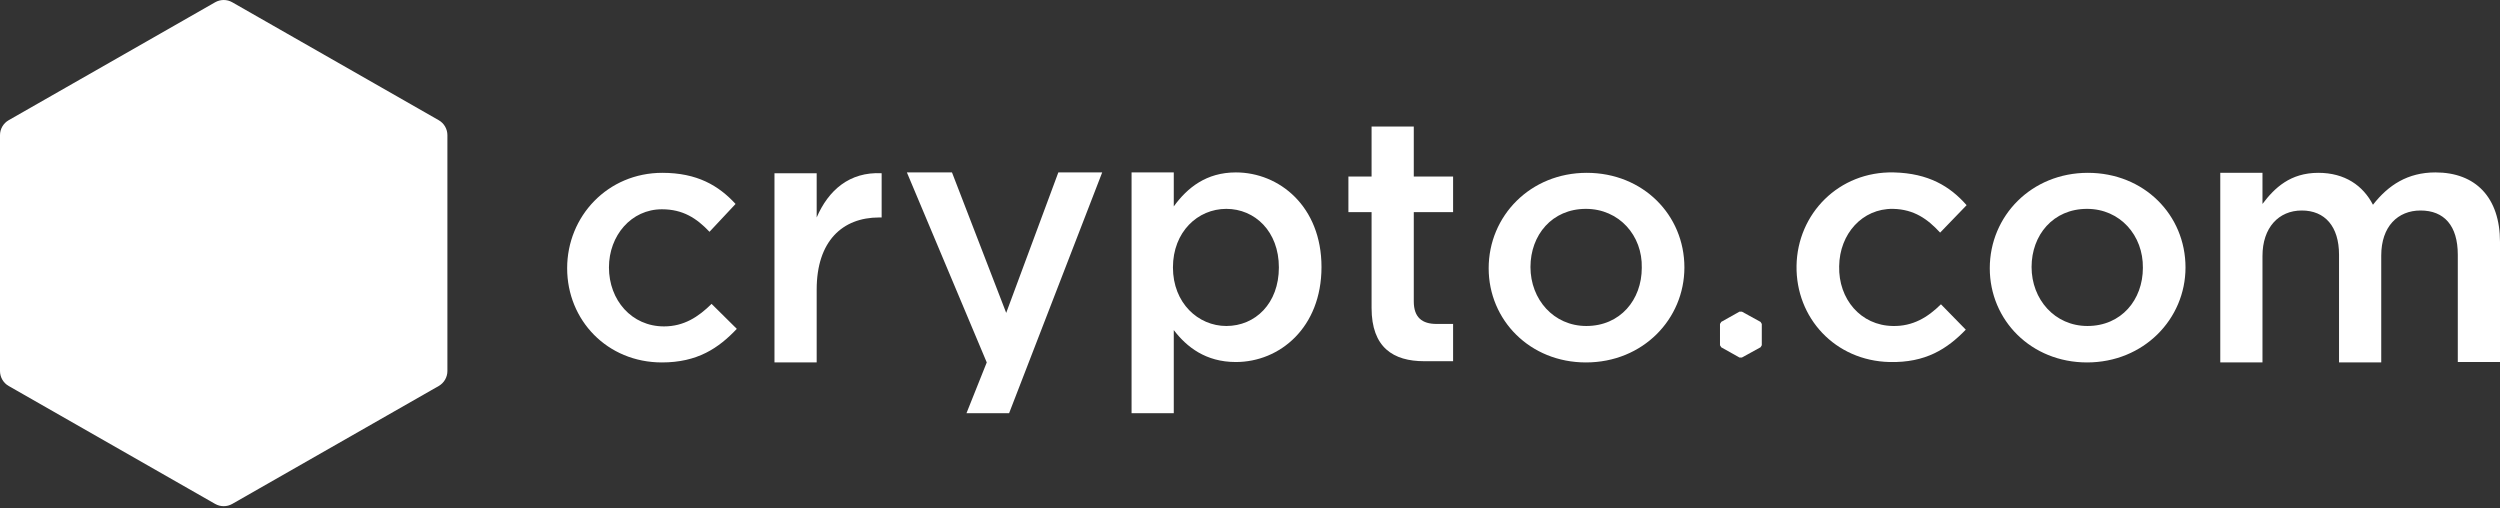 <svg width="359" height="73" viewBox="0 0 359 73" fill="none" xmlns="http://www.w3.org/2000/svg">
<rect x="0" y="0" width="359" height="73" fill="#333333" stroke="none"/>
<path d="M95.051 52.046C87.207 52.046 81.443 45.989 81.443 38.52C81.443 31.052 87.267 24.818 95.11 24.818C100.102 24.818 103.192 26.641 105.628 29.288L101.884 33.286C100.042 31.346 98.081 30.052 95.051 30.052C90.654 30.052 87.445 33.816 87.445 38.403C87.445 43.107 90.713 46.871 95.348 46.871C98.2 46.871 100.28 45.518 102.181 43.636L105.806 47.224C103.192 49.987 100.161 52.046 95.051 52.046Z" fill="white"/>
<path d="M117.275 52.045H111.214V24.877H117.275V31.228C118.939 27.347 121.969 24.642 126.604 24.877V31.228H126.247C120.959 31.228 117.275 34.639 117.275 41.578V52.045Z" fill="white"/>
<path d="M158.275 24.759L144.906 59.337H138.785L141.697 52.045L130.229 24.759H136.705L144.49 44.93L151.977 24.759H158.275Z" fill="white"/>
<path d="M176.101 29.993C172.001 29.993 168.435 33.286 168.435 38.402C168.435 43.519 172.06 46.812 176.101 46.812C180.26 46.812 183.647 43.577 183.647 38.402C183.647 33.227 180.201 29.993 176.101 29.993ZM177.467 51.987C173.13 51.987 170.396 49.811 168.554 47.4V59.337H162.493V24.759H168.554V29.64C170.515 26.935 173.248 24.759 177.467 24.759C183.707 24.759 189.767 29.64 189.767 38.343C189.767 47.047 183.766 51.987 177.467 51.987Z" fill="white"/>
<path d="M203.019 30.463V43.283C203.019 45.577 204.208 46.518 206.288 46.518H208.664V51.869H204.505C200.108 51.869 196.958 49.928 196.958 44.224V30.463H193.631V25.347H196.958V18.173H203.019V25.347H208.664V30.463H203.019Z" fill="white"/>
<path d="M227.737 29.993C222.865 29.993 219.775 33.757 219.775 38.344C219.775 42.989 223.103 46.812 227.797 46.812C232.669 46.812 235.759 43.048 235.759 38.461C235.878 33.816 232.491 29.993 227.737 29.993ZM227.737 52.046C219.716 52.046 213.773 45.989 213.773 38.52C213.773 30.993 219.775 24.818 227.856 24.818C235.938 24.818 241.88 30.875 241.88 38.403C241.88 45.812 235.938 52.046 227.737 52.046Z" fill="white"/>
<path d="M299.696 29.993C294.824 29.993 291.734 33.757 291.734 38.344C291.734 42.989 295.062 46.812 299.756 46.812C304.628 46.812 307.718 43.048 307.718 38.461C307.778 33.816 304.45 29.993 299.696 29.993ZM299.696 52.046C291.675 52.046 285.732 45.989 285.732 38.52C285.732 30.993 291.734 24.818 299.815 24.818C307.897 24.818 313.839 30.875 313.839 38.403C313.839 45.812 307.837 52.046 299.696 52.046Z" fill="white"/>
<path d="M349.73 24.759C355.494 24.759 359 28.346 359 34.756V51.987H352.939V36.579C352.939 32.404 350.978 30.228 347.591 30.228C344.323 30.228 341.946 32.522 341.946 36.697V52.045H335.885V36.579C335.885 32.522 333.865 30.228 330.537 30.228C327.209 30.228 324.892 32.698 324.892 36.756V52.045H318.831V24.818H324.892V29.287C326.615 26.994 328.873 24.818 332.914 24.818C336.717 24.818 339.331 26.641 340.757 29.405C342.956 26.582 345.749 24.759 349.73 24.759Z" fill="white"/>
<path d="M247.169 46.224L249.784 44.754H250.141L252.814 46.224L252.993 46.518V49.576L252.814 49.87L250.141 51.34H249.784L247.169 49.87L246.991 49.576V46.518L247.169 46.224Z" fill="white"/>
<path d="M271.353 51.987C263.509 51.81 257.864 45.636 257.983 38.167C258.102 30.699 264.044 24.583 271.947 24.759C276.939 24.877 280.029 26.759 282.405 29.464L278.602 33.404C276.82 31.463 274.859 30.052 271.828 29.993C267.431 29.934 264.163 33.58 264.104 38.226C263.985 42.931 267.194 46.753 271.828 46.812C274.681 46.871 276.82 45.577 278.721 43.695L282.287 47.341C279.613 50.105 276.523 52.104 271.353 51.987Z" fill="white"/>
<path d="M43.83 56.985H39.611L34.56 52.398V50.046L39.789 45.106V37.285L46.623 32.875L54.407 38.697L43.83 56.985ZM26.36 44.636L27.132 37.285L24.577 30.699H39.67L37.175 37.285L37.888 44.636H32.064H26.36ZM29.806 52.398L24.756 57.044H20.477L9.841 38.697L17.684 32.934L24.577 37.285V45.106L29.806 50.046V52.398ZM20.418 17.115H43.77L46.563 28.876H17.684L20.418 17.115Z" fill="white"/>
<path fillRule="evenodd" clipRule="evenodd" d="M1.249 17.26L30.895 0.326C31.657 -0.109 32.591 -0.109 33.352 0.326L62.999 17.26C63.771 17.701 64.247 18.522 64.247 19.411V53.278C64.247 54.168 63.77 54.988 62.999 55.429L33.352 72.362C32.591 72.797 31.656 72.797 30.895 72.362L1.249 55.429C0.476 54.988 0 54.166 0 53.278V19.411C0 18.521 0.477 17.7 1.249 17.26ZM32.121 2.473C32.123 2.472 32.124 2.472 32.126 2.473L61.772 19.407C61.774 19.407 61.775 19.409 61.775 19.411V53.278C61.775 53.279 61.774 53.281 61.772 53.282L32.126 70.215C32.124 70.216 32.123 70.216 32.121 70.215L2.475 53.282C2.473 53.281 2.472 53.279 2.472 53.278V19.411C2.472 19.409 2.473 19.407 2.475 19.407L32.121 2.473Z" fill="white"/>
</svg>
